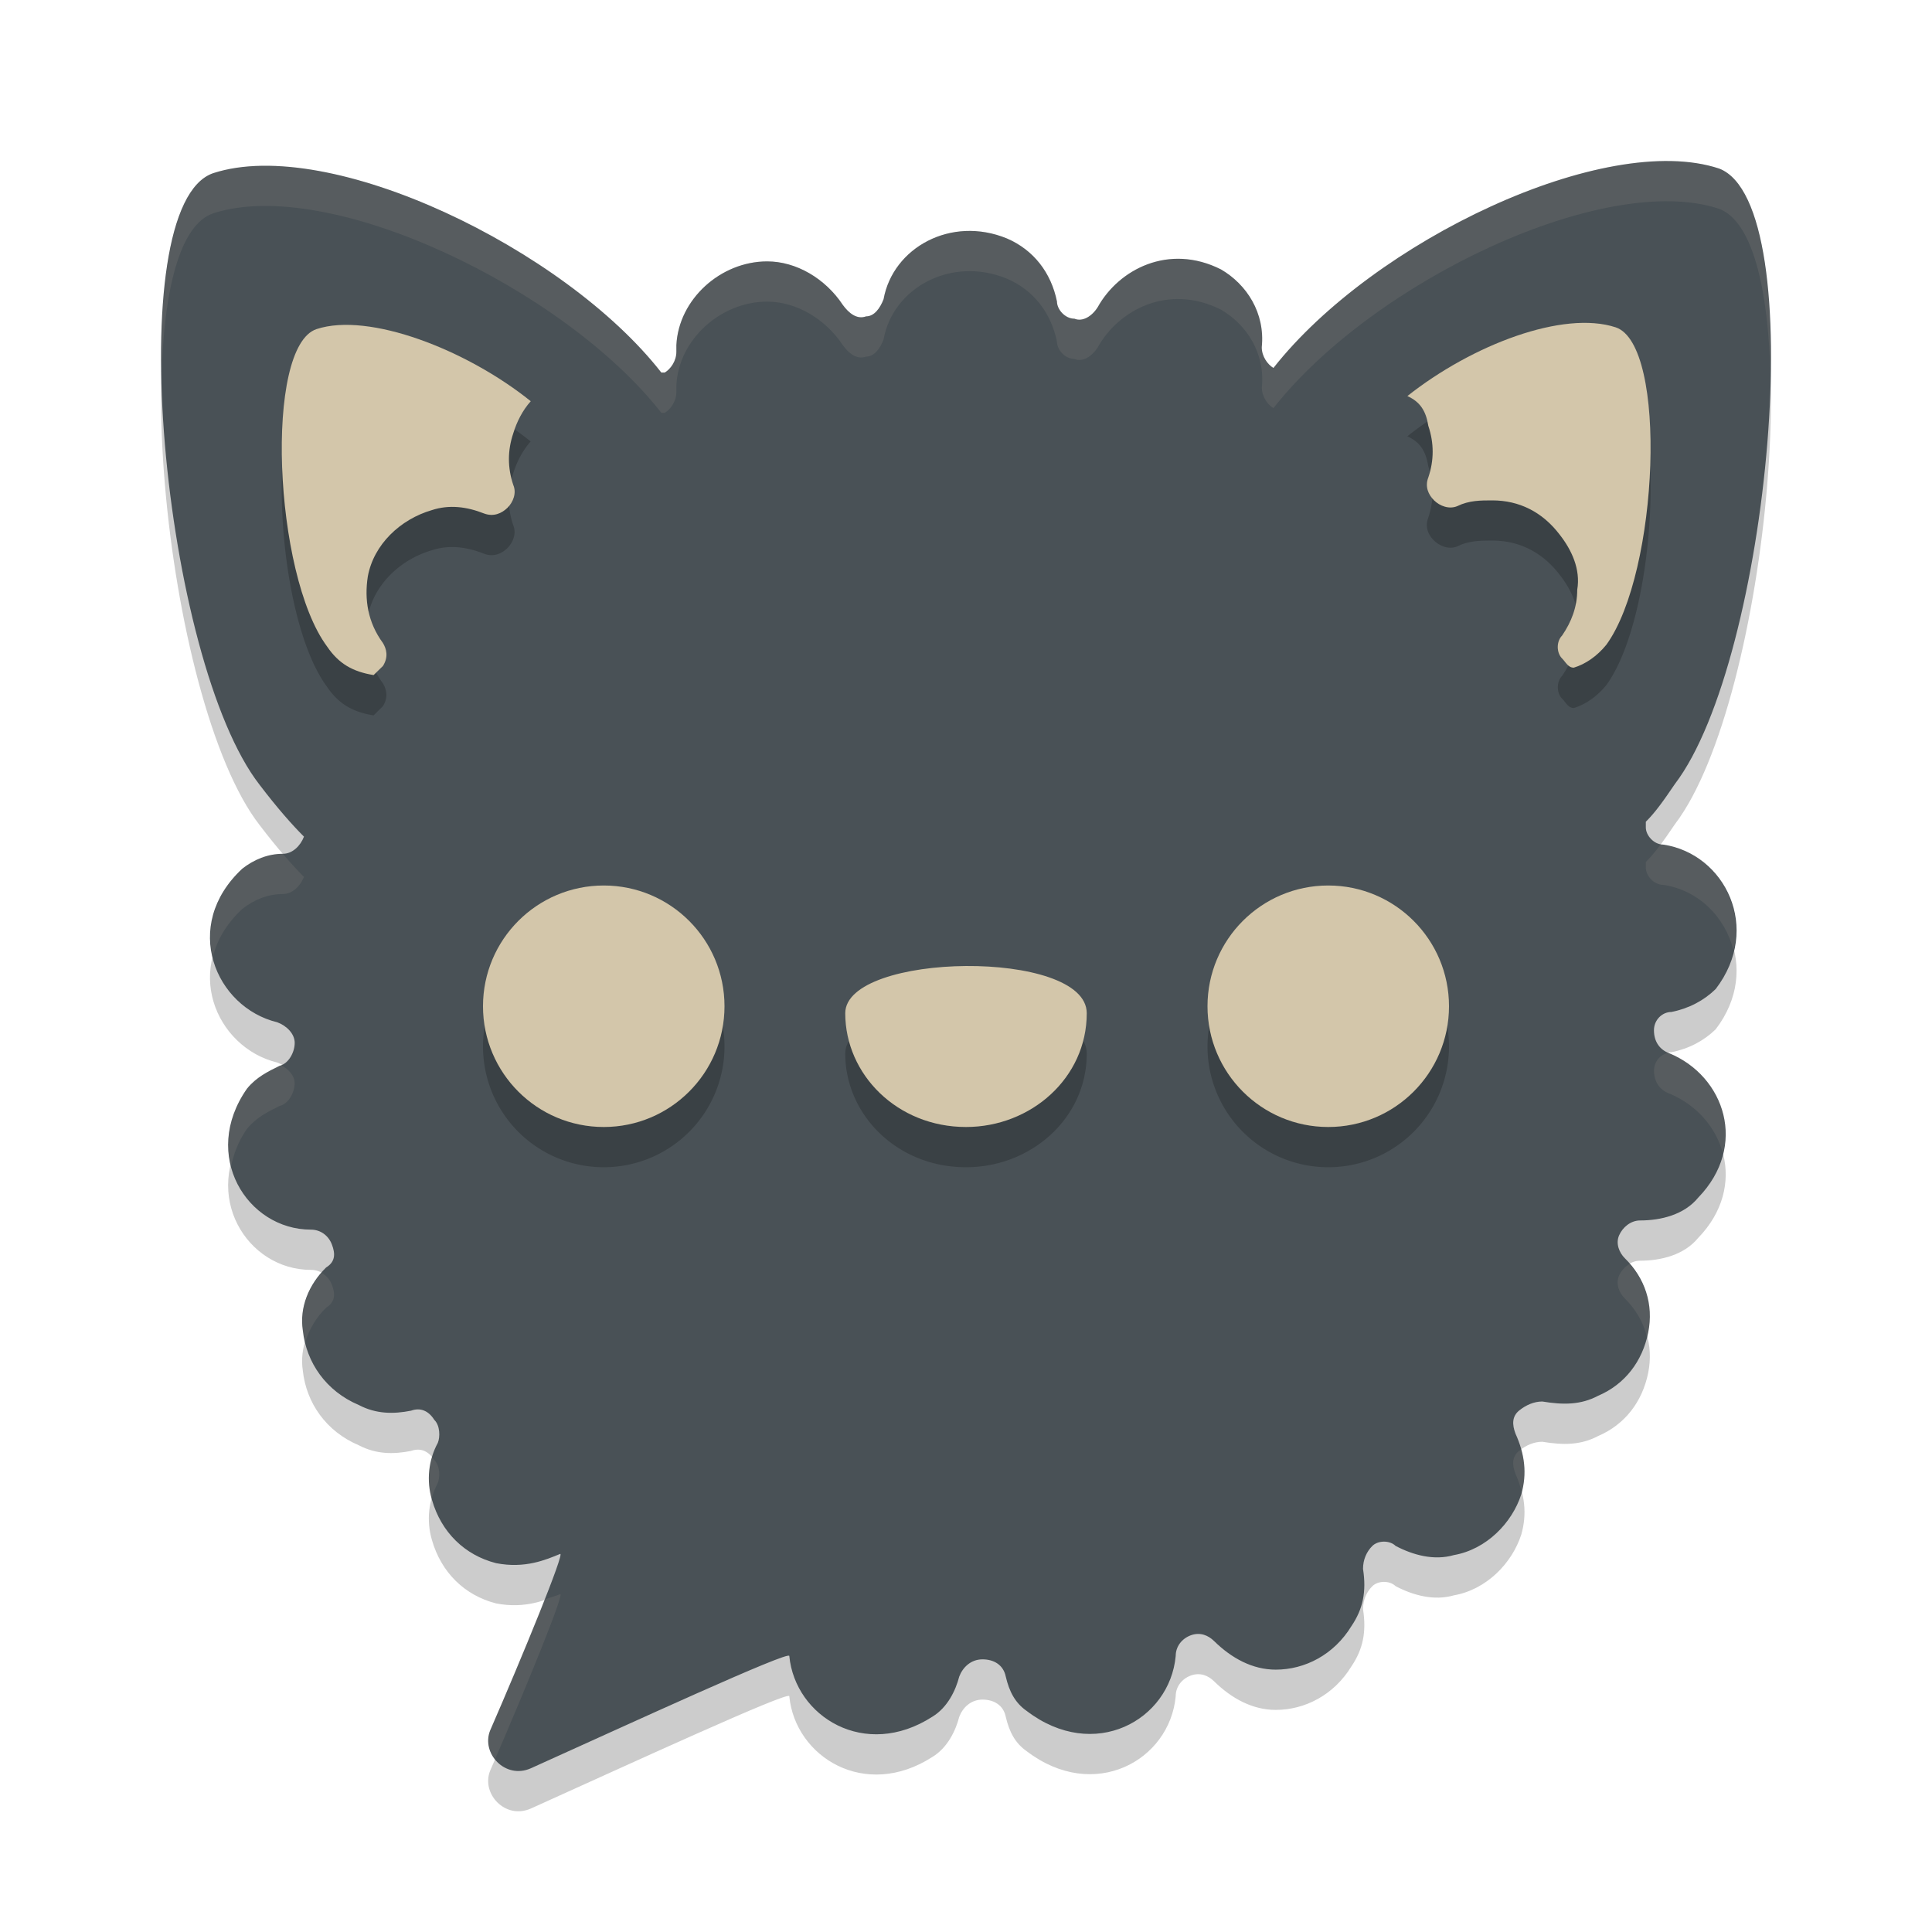 <svg xmlns="http://www.w3.org/2000/svg" width="24" height="24" version="1.1">
 <path style="opacity:0.2" class="st2" d="M 20.763,13.071 C 20.98,13.028 21.168,12.928 21.313,12.786 21.891,12.032 21.428,11.106 20.662,10.992 20.546,10.992 20.445,10.878 20.445,10.779 20.445,10.736 20.445,10.708 20.445,10.708 20.561,10.594 20.662,10.451 20.807,10.238 21.978,8.701 22.513,3.035 21.356,2.594 19.939,2.124 17.062,3.491 15.819,5.071 15.747,5.028 15.674,4.928 15.674,4.814 15.718,4.387 15.486,4.032 15.168,3.847 14.518,3.519 13.896,3.847 13.636,4.316 13.564,4.43 13.448,4.501 13.347,4.459 13.231,4.459 13.13,4.345 13.13,4.245 13.058,3.889 12.841,3.605 12.508,3.462 11.814,3.177 11.092,3.576 10.976,4.217 10.932,4.33 10.86,4.43 10.759,4.43 10.643,4.473 10.542,4.387 10.47,4.288 10.253,3.96 9.892,3.747 9.53,3.747 8.952,3.747 8.431,4.217 8.402,4.786 V 4.829 4.871 C 8.402,4.985 8.33,5.085 8.258,5.128 H 8.215 C 7.015,3.59 4.094,2.181 2.649,2.651 1.478,3.049 2.027,8.715 3.227,10.252 3.444,10.537 3.632,10.75 3.776,10.893 3.733,11.007 3.632,11.106 3.516,11.106 3.328,11.106 3.155,11.177 3.01,11.291 2.244,12.003 2.677,13.014 3.444,13.199 3.559,13.241 3.661,13.341 3.661,13.455 3.661,13.569 3.588,13.711 3.473,13.74 3.328,13.811 3.183,13.882 3.068,14.024 2.49,14.85 3.068,15.775 3.863,15.775 3.979,15.775 4.08,15.846 4.123,15.96 4.167,16.074 4.167,16.174 4.051,16.245 3.834,16.459 3.718,16.743 3.762,17.028 3.805,17.426 4.051,17.782 4.456,17.953 4.673,18.067 4.889,18.067 5.106,18.024 5.222,17.982 5.323,18.024 5.395,18.138 5.468,18.209 5.468,18.352 5.439,18.423 5.323,18.636 5.294,18.893 5.367,19.135 5.482,19.533 5.771,19.818 6.162,19.918 6.523,19.989 6.783,19.875 6.957,19.804 7.029,19.761 6.48,21.099 6.089,21.996 5.974,22.281 6.277,22.608 6.595,22.466 7.795,21.925 9.805,20.999 9.805,21.071 9.877,21.825 10.745,22.366 11.583,21.825 11.771,21.711 11.872,21.498 11.916,21.327 11.959,21.213 12.06,21.113 12.205,21.113 12.349,21.113 12.465,21.184 12.494,21.327 12.537,21.512 12.61,21.654 12.754,21.754 13.593,22.394 14.532,21.868 14.605,21.071 14.605,20.957 14.677,20.857 14.793,20.814 14.908,20.772 15.009,20.814 15.082,20.886 15.299,21.099 15.559,21.241 15.848,21.241 V 21.241 C 16.209,21.241 16.571,21.056 16.788,20.7 16.932,20.487 16.976,20.273 16.932,19.989 16.932,19.875 16.976,19.775 17.048,19.704 17.12,19.633 17.265,19.633 17.337,19.704 17.554,19.818 17.814,19.889 18.06,19.818 18.465,19.747 18.783,19.419 18.898,19.063 18.971,18.807 18.942,18.565 18.826,18.309 18.783,18.195 18.783,18.096 18.869,18.024 18.956,17.953 19.057,17.91 19.159,17.91 19.419,17.953 19.636,17.953 19.852,17.839 20.185,17.697 20.402,17.412 20.474,17.056 20.546,16.701 20.431,16.373 20.185,16.131 20.113,16.06 20.069,15.946 20.113,15.846 20.156,15.747 20.257,15.661 20.373,15.661 20.633,15.661 20.922,15.59 21.096,15.377 21.717,14.736 21.428,13.868 20.734,13.583 20.619,13.54 20.546,13.441 20.546,13.298 20.546,13.17 20.648,13.071 20.763,13.071 Z"/>
 <path style="fill:#495156" class="st2" d="M 20.763,12.571 C 20.98,12.528 21.168,12.428 21.313,12.286 21.891,11.532 21.428,10.606 20.662,10.492 20.546,10.492 20.445,10.378 20.445,10.279 20.445,10.236 20.445,10.208 20.445,10.208 20.561,10.094 20.662,9.951 20.807,9.738 21.978,8.201 22.513,2.535 21.356,2.094 19.939,1.624 17.062,2.991 15.819,4.571 15.747,4.528 15.674,4.428 15.674,4.314 15.718,3.887 15.486,3.532 15.168,3.347 14.518,3.019 13.896,3.347 13.636,3.816 13.564,3.93 13.448,4.001 13.347,3.959 13.231,3.959 13.13,3.845 13.13,3.745 13.058,3.389 12.841,3.105 12.508,2.962 11.814,2.677 11.092,3.076 10.976,3.717 10.932,3.83 10.86,3.93 10.759,3.93 10.643,3.973 10.542,3.887 10.47,3.788 10.253,3.46 9.892,3.247 9.53,3.247 8.952,3.247 8.431,3.717 8.402,4.286 V 4.329 4.371 C 8.402,4.485 8.33,4.585 8.258,4.628 H 8.215 C 7.015,3.09 4.094,1.681 2.649,2.151 1.478,2.549 2.027,8.215 3.227,9.752 3.444,10.037 3.632,10.25 3.776,10.393 3.733,10.507 3.632,10.606 3.516,10.606 3.328,10.606 3.155,10.677 3.01,10.791 2.244,11.503 2.677,12.514 3.444,12.699 3.559,12.741 3.661,12.841 3.661,12.955 3.661,13.069 3.588,13.211 3.473,13.24 3.328,13.311 3.183,13.382 3.068,13.524 2.49,14.35 3.068,15.275 3.863,15.275 3.979,15.275 4.08,15.346 4.123,15.46 4.167,15.574 4.167,15.674 4.051,15.745 3.834,15.959 3.718,16.243 3.762,16.528 3.805,16.926 4.051,17.282 4.456,17.453 4.673,17.567 4.889,17.567 5.106,17.524 5.222,17.482 5.323,17.524 5.395,17.638 5.468,17.709 5.468,17.852 5.439,17.923 5.323,18.136 5.294,18.393 5.367,18.635 5.482,19.033 5.771,19.318 6.162,19.418 6.523,19.489 6.783,19.375 6.957,19.304 7.029,19.261 6.48,20.599 6.089,21.496 5.974,21.781 6.277,22.108 6.595,21.966 7.795,21.425 9.805,20.499 9.805,20.571 9.877,21.325 10.745,21.866 11.583,21.325 11.771,21.211 11.872,20.998 11.916,20.827 11.959,20.713 12.06,20.613 12.205,20.613 12.349,20.613 12.465,20.684 12.494,20.827 12.537,21.012 12.61,21.154 12.754,21.254 13.593,21.894 14.532,21.368 14.605,20.571 14.605,20.457 14.677,20.357 14.793,20.314 14.908,20.272 15.009,20.314 15.082,20.386 15.299,20.599 15.559,20.741 15.848,20.741 V 20.741 C 16.209,20.741 16.571,20.556 16.788,20.2 16.932,19.987 16.976,19.773 16.932,19.489 16.932,19.375 16.976,19.275 17.048,19.204 17.12,19.133 17.265,19.133 17.337,19.204 17.554,19.318 17.814,19.389 18.06,19.318 18.465,19.247 18.783,18.919 18.898,18.563 18.971,18.307 18.942,18.065 18.826,17.809 18.783,17.695 18.783,17.596 18.869,17.524 18.956,17.453 19.057,17.41 19.159,17.41 19.419,17.453 19.636,17.453 19.852,17.339 20.185,17.197 20.402,16.912 20.474,16.556 20.546,16.201 20.431,15.873 20.185,15.631 20.113,15.56 20.069,15.446 20.113,15.346 20.156,15.247 20.257,15.161 20.373,15.161 20.633,15.161 20.922,15.09 21.096,14.877 21.717,14.236 21.428,13.368 20.734,13.083 20.619,13.04 20.546,12.941 20.546,12.798 20.546,12.67 20.648,12.571 20.763,12.571 Z"/>
 <path style="opacity:0.2" d="M 19.805,4.516 C 19.142,4.463 18.191,4.859 17.482,5.42 17.641,5.491 17.713,5.606 17.742,5.791 17.814,6.005 17.814,6.218 17.742,6.432 17.699,6.546 17.742,6.644 17.814,6.715 17.887,6.786 18.002,6.83 18.104,6.787 18.248,6.716 18.393,6.715 18.537,6.715 18.87,6.715 19.16,6.858 19.377,7.143 19.522,7.328 19.637,7.57 19.594,7.826 19.594,8.04 19.522,8.224 19.406,8.395 19.334,8.466 19.334,8.609 19.406,8.68 19.45,8.722 19.478,8.795 19.551,8.795 19.695,8.752 19.839,8.652 19.955,8.51 20.606,7.613 20.721,4.78 20.07,4.566 19.989,4.54 19.899,4.523 19.805,4.516 Z M 4.201,4.539 C 4.104,4.545 4.013,4.561 3.932,4.588 3.281,4.801 3.397,7.634 4.062,8.531 4.207,8.745 4.38,8.844 4.641,8.887 L 4.756,8.773 C 4.828,8.66 4.799,8.559 4.756,8.488 4.568,8.232 4.525,7.947 4.568,7.662 4.641,7.264 4.973,6.95 5.363,6.836 5.58,6.765 5.797,6.793 6.014,6.879 6.129,6.922 6.23,6.88 6.303,6.809 6.375,6.737 6.418,6.623 6.375,6.523 6.303,6.31 6.303,6.096 6.375,5.883 6.418,5.74 6.491,5.598 6.592,5.484 5.896,4.924 4.88,4.495 4.201,4.539 Z M 7.5,11.5 A 1.5,1.5 0 0 0 6,13 1.5,1.5 0 0 0 7.5,14.5 1.5,1.5 0 0 0 9,13 1.5,1.5 0 0 0 7.5,11.5 Z M 16.5,11.5 A 1.5,1.5 0 0 0 15,13 1.5,1.5 0 0 0 16.5,14.5 1.5,1.5 0 0 0 18,13 1.5,1.5 0 0 0 16.5,11.5 Z M 12,12.5 C 11.25,12.506 10.5,12.708 10.5,13.088 10.5,13.848 11.145,14.5 12,14.5 12.806,14.5 13.5,13.893 13.5,13.088 13.5,12.685 12.75,12.494 12,12.5 Z"/>
 <path style="fill:#d3c6aa" class="st3" d="M 17.743,5.29 C 17.815,5.504 17.815,5.718 17.743,5.931 17.699,6.045 17.743,6.145 17.815,6.216 17.887,6.287 18.003,6.33 18.104,6.287 18.249,6.216 18.393,6.216 18.538,6.216 18.87,6.216 19.16,6.358 19.376,6.643 19.521,6.828 19.637,7.07 19.593,7.326 19.593,7.54 19.521,7.725 19.405,7.895 19.333,7.967 19.333,8.109 19.405,8.18 19.449,8.223 19.478,8.294 19.55,8.294 19.694,8.251 19.839,8.152 19.955,8.009 20.605,7.113 20.721,4.28 20.07,4.066 19.42,3.853 18.292,4.28 17.483,4.92 17.642,4.992 17.714,5.105 17.743,5.29 Z"/>
 <path style="fill:#d3c6aa" class="st3" d="M 4.641,8.386 C 4.684,8.344 4.713,8.315 4.757,8.273 4.829,8.159 4.8,8.059 4.757,7.988 4.569,7.732 4.525,7.447 4.569,7.162 4.641,6.764 4.973,6.451 5.364,6.337 5.581,6.266 5.798,6.294 6.014,6.379 6.13,6.422 6.231,6.379 6.304,6.308 6.376,6.237 6.419,6.123 6.376,6.024 6.304,5.81 6.304,5.596 6.376,5.383 6.419,5.241 6.491,5.098 6.593,4.984 5.798,4.344 4.583,3.874 3.933,4.088 3.282,4.301 3.398,7.134 4.063,8.031 4.207,8.244 4.381,8.344 4.641,8.386 Z"/>
 <circle style="fill:#d3c6aa" class="st3" cx="7.5" cy="12.5" r="1.5"/>
 <path style="fill:#d3c6aa" class="st3" d="M 13.5,12.587 C 13.5,13.392 12.806,14 12,14 11.145,14 10.5,13.347 10.5,12.587 10.5,11.827 13.5,11.782 13.5,12.587 Z"/>
 <circle style="fill:#d3c6aa" class="st3" cx="16.5" cy="12.5" r="1.5"/>
 <path style="opacity:0.1;fill:#d3c6aa" d="M 20.763,2.001 C 19.246,1.969 16.907,3.188 15.819,4.57 15.747,4.528 15.675,4.428 15.675,4.314 15.718,3.887 15.486,3.532 15.168,3.347 14.517,3.019 13.896,3.347 13.636,3.816 13.563,3.93 13.448,4.002 13.347,3.959 13.231,3.959 13.13,3.845 13.13,3.745 13.058,3.389 12.841,3.104 12.509,2.962 11.815,2.677 11.091,3.076 10.976,3.717 10.932,3.831 10.86,3.93 10.759,3.93 10.643,3.972 10.542,3.888 10.47,3.788 10.253,3.461 9.892,3.247 9.53,3.247 8.952,3.247 8.431,3.717 8.402,4.286 V 4.329 4.371 C 8.402,4.485 8.33,4.585 8.258,4.628 H 8.215 C 7.015,3.091 4.094,1.681 2.648,2.15 2.164,2.315 1.978,3.386 2.007,4.688 2.033,3.622 2.228,2.794 2.648,2.65 4.094,2.181 7.015,3.591 8.215,5.128 H 8.258 C 8.33,5.085 8.402,4.985 8.402,4.871 V 4.829 4.786 C 8.431,4.217 8.952,3.747 9.53,3.747 9.892,3.747 10.253,3.961 10.47,4.288 10.542,4.388 10.643,4.472 10.759,4.43 10.86,4.43 10.932,4.331 10.976,4.217 11.091,3.576 11.815,3.177 12.509,3.462 12.841,3.604 13.058,3.889 13.13,4.245 13.13,4.345 13.231,4.459 13.347,4.459 13.448,4.502 13.563,4.43 13.636,4.316 13.896,3.847 14.517,3.519 15.168,3.847 15.486,4.032 15.718,4.387 15.675,4.814 15.675,4.928 15.747,5.028 15.819,5.07 17.063,3.49 19.94,2.124 21.356,2.594 21.774,2.753 21.968,3.597 21.994,4.679 22.021,3.364 21.837,2.277 21.356,2.094 21.179,2.035 20.979,2.005 20.763,2.001 Z M 20.633,10.485 C 20.569,10.571 20.508,10.646 20.445,10.708 V 10.779 C 20.445,10.879 20.546,10.992 20.662,10.992 21.102,11.058 21.434,11.394 21.534,11.809 21.679,11.186 21.271,10.583 20.662,10.492 20.652,10.492 20.643,10.487 20.633,10.485 Z M 3.513,10.606 C 3.326,10.607 3.154,10.678 3.01,10.791 2.646,11.129 2.559,11.533 2.644,11.886 2.696,11.68 2.811,11.476 3.01,11.291 3.154,11.177 3.328,11.106 3.516,11.106 3.631,11.106 3.733,11.006 3.776,10.893 3.7,10.818 3.611,10.721 3.513,10.606 Z M 20.726,13.078 C 20.627,13.098 20.547,13.185 20.547,13.299 20.547,13.441 20.619,13.54 20.734,13.583 21.077,13.724 21.32,14.007 21.404,14.335 21.533,13.817 21.245,13.292 20.734,13.083 20.731,13.082 20.729,13.079 20.726,13.078 Z M 3.49,13.23 C 3.484,13.233 3.479,13.238 3.473,13.239 3.328,13.31 3.183,13.382 3.067,13.524 2.839,13.851 2.796,14.191 2.871,14.485 2.905,14.332 2.96,14.177 3.067,14.024 3.183,13.882 3.328,13.81 3.473,13.739 3.588,13.711 3.66,13.569 3.66,13.455 3.66,13.359 3.583,13.281 3.49,13.23 Z M 20.242,15.702 C 20.185,15.736 20.138,15.788 20.112,15.847 20.069,15.946 20.112,16.06 20.185,16.131 20.321,16.265 20.413,16.427 20.459,16.604 20.463,16.588 20.471,16.574 20.475,16.557 20.54,16.233 20.444,15.936 20.242,15.702 Z M 3.995,15.812 C 3.818,16.017 3.723,16.271 3.762,16.528 3.767,16.576 3.784,16.619 3.795,16.665 3.842,16.511 3.928,16.366 4.051,16.245 4.166,16.174 4.166,16.074 4.123,15.96 4.098,15.893 4.051,15.844 3.995,15.812 Z M 18.898,18.007 C 18.889,18.014 18.878,18.017 18.869,18.024 18.782,18.096 18.783,18.195 18.826,18.309 18.861,18.385 18.885,18.461 18.903,18.536 18.949,18.357 18.947,18.183 18.898,18.007 Z M 5.365,18.103 C 5.317,18.267 5.315,18.445 5.362,18.616 5.381,18.549 5.405,18.484 5.438,18.423 5.467,18.352 5.468,18.21 5.396,18.139 5.386,18.124 5.375,18.115 5.365,18.103 Z M 6.957,19.804 C 6.906,19.825 6.832,19.846 6.766,19.868 6.585,20.33 6.317,20.974 6.09,21.496 6.039,21.622 6.072,21.754 6.15,21.853 6.535,20.963 7.026,19.763 6.957,19.804 Z"/>
</svg>
